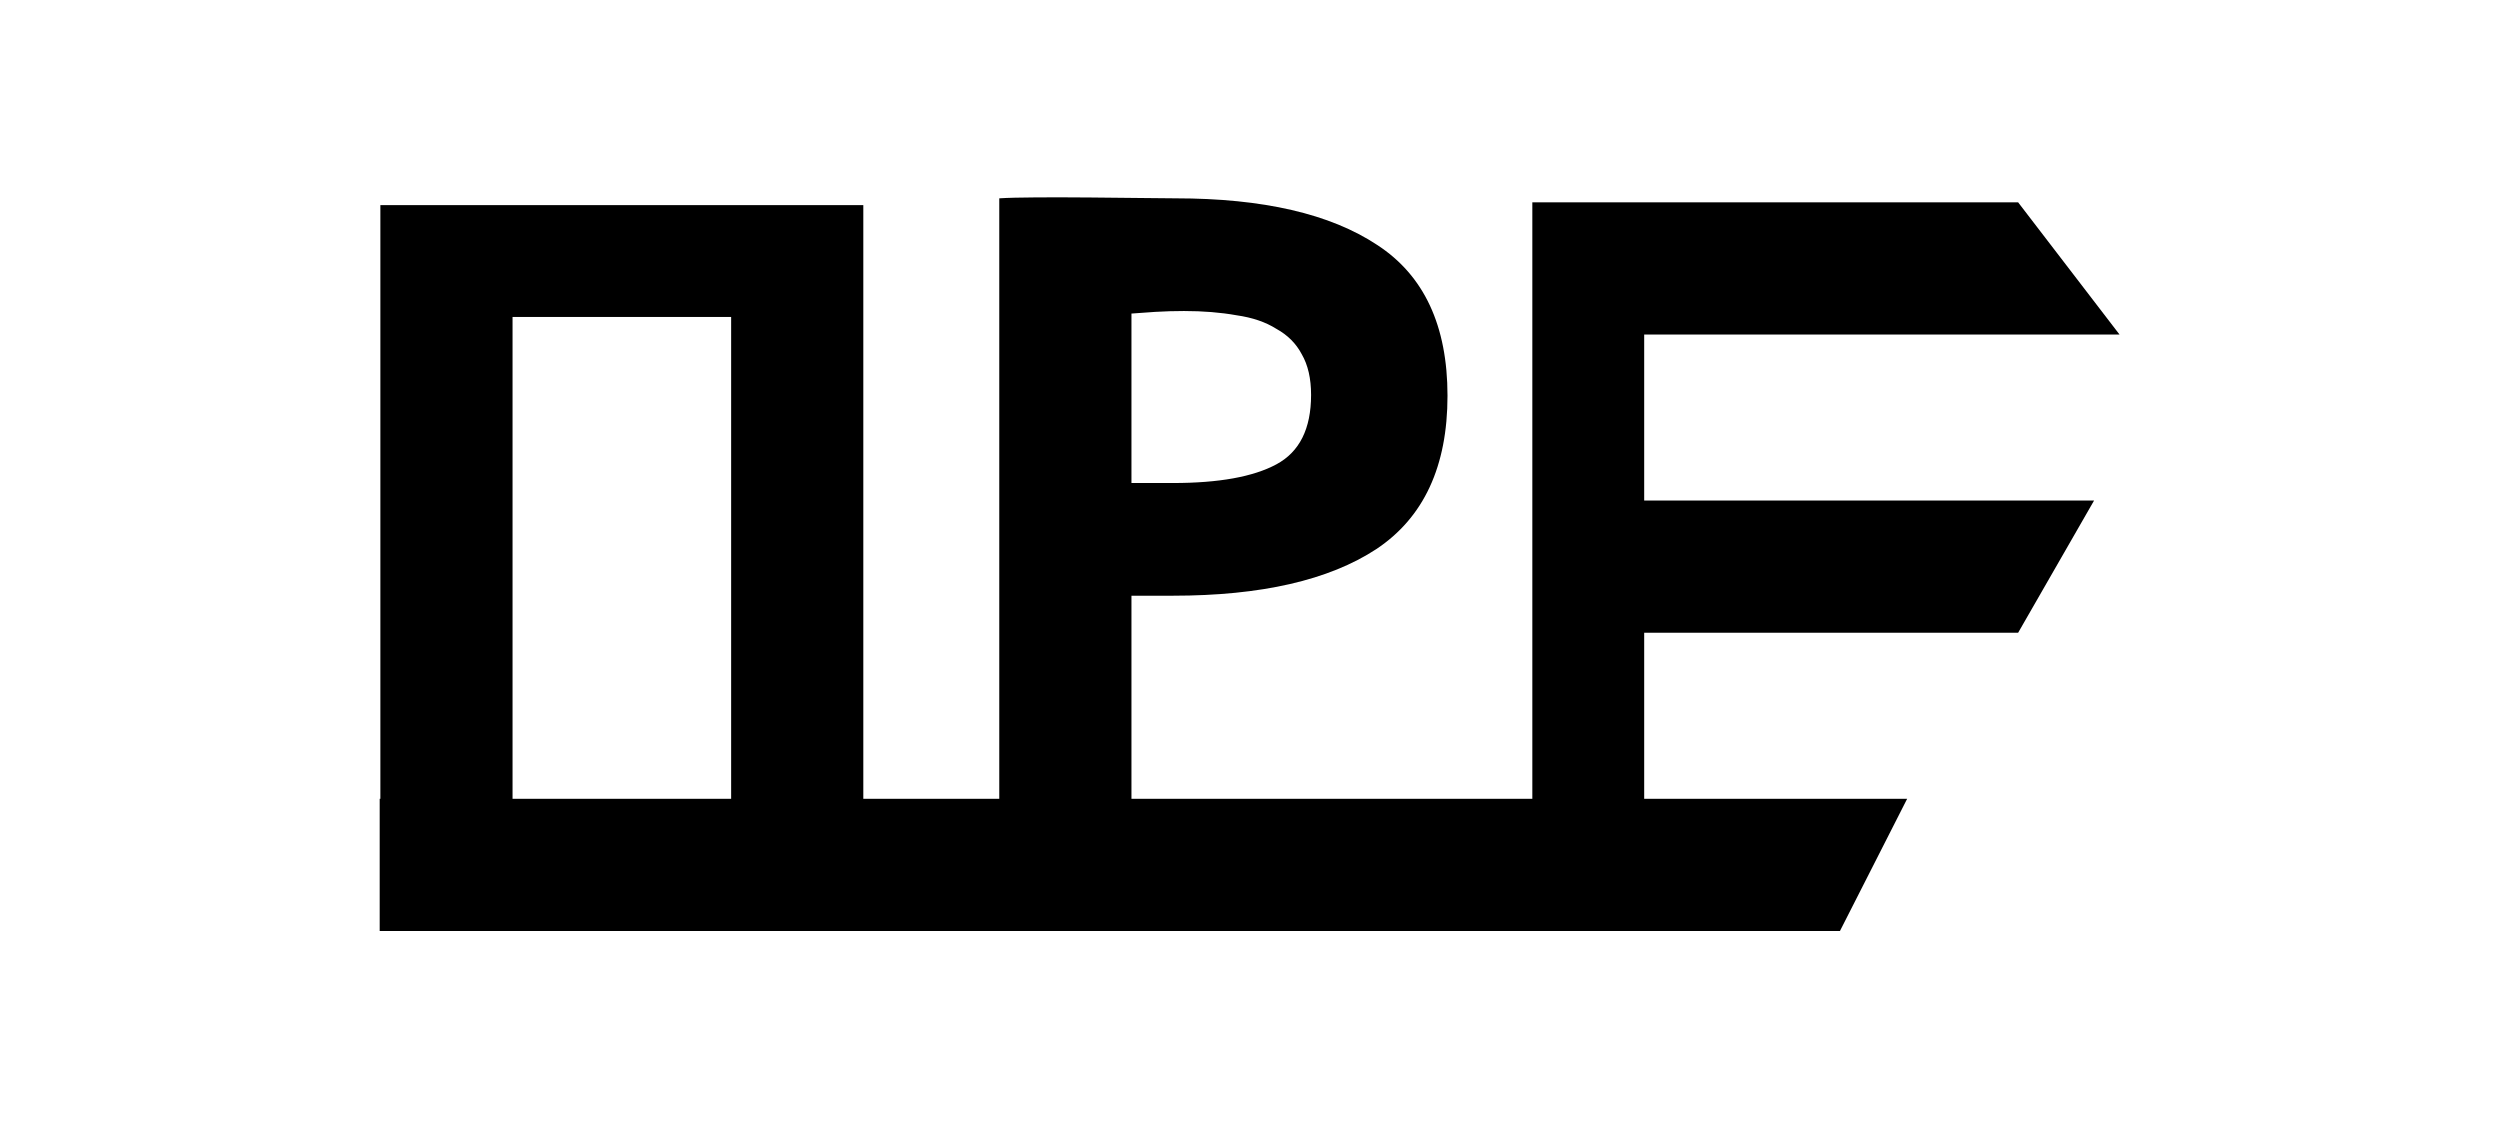<svg viewBox="0 0 120 54" fill="currentcolor" xmlns="http://www.w3.org/2000/svg">
<path d="M41.439 9.846V43.357H35.095V15.214H24.602V43.357H18.258L18.258 9.846H41.439Z" fill="currentcolor"/>
<path d="M56.425 9.52C60.627 9.52 63.854 10.266 66.104 11.757C68.354 13.221 69.48 15.634 69.48 18.996C69.48 22.385 68.341 24.839 66.063 26.357C63.786 27.849 60.532 28.594 56.303 28.594H54.31V43.357H47.965V9.52C49.511 9.412 55.259 9.52 56.425 9.52ZM56.831 14.929C56.37 14.929 55.91 14.943 55.449 14.97C55.015 14.997 54.635 15.024 54.31 15.051V23.185H56.303C58.499 23.185 60.153 22.887 61.264 22.29C62.376 21.694 62.932 20.582 62.932 18.956C62.932 18.169 62.783 17.519 62.484 17.003C62.213 16.488 61.807 16.082 61.264 15.783C60.749 15.458 60.112 15.241 59.353 15.133C58.594 14.997 57.753 14.929 56.831 14.929Z" fill="currentcolor"/>
<path d="M96.87 9.712L101.736 16.056H78.921V24.027H100.515L96.87 30.372H78.921V38.343H91.543L88.318 44.687H78.921L18.225 44.687V38.343H73.552V9.712L96.87 9.712Z" fill="currentcolor"/>
</svg>
